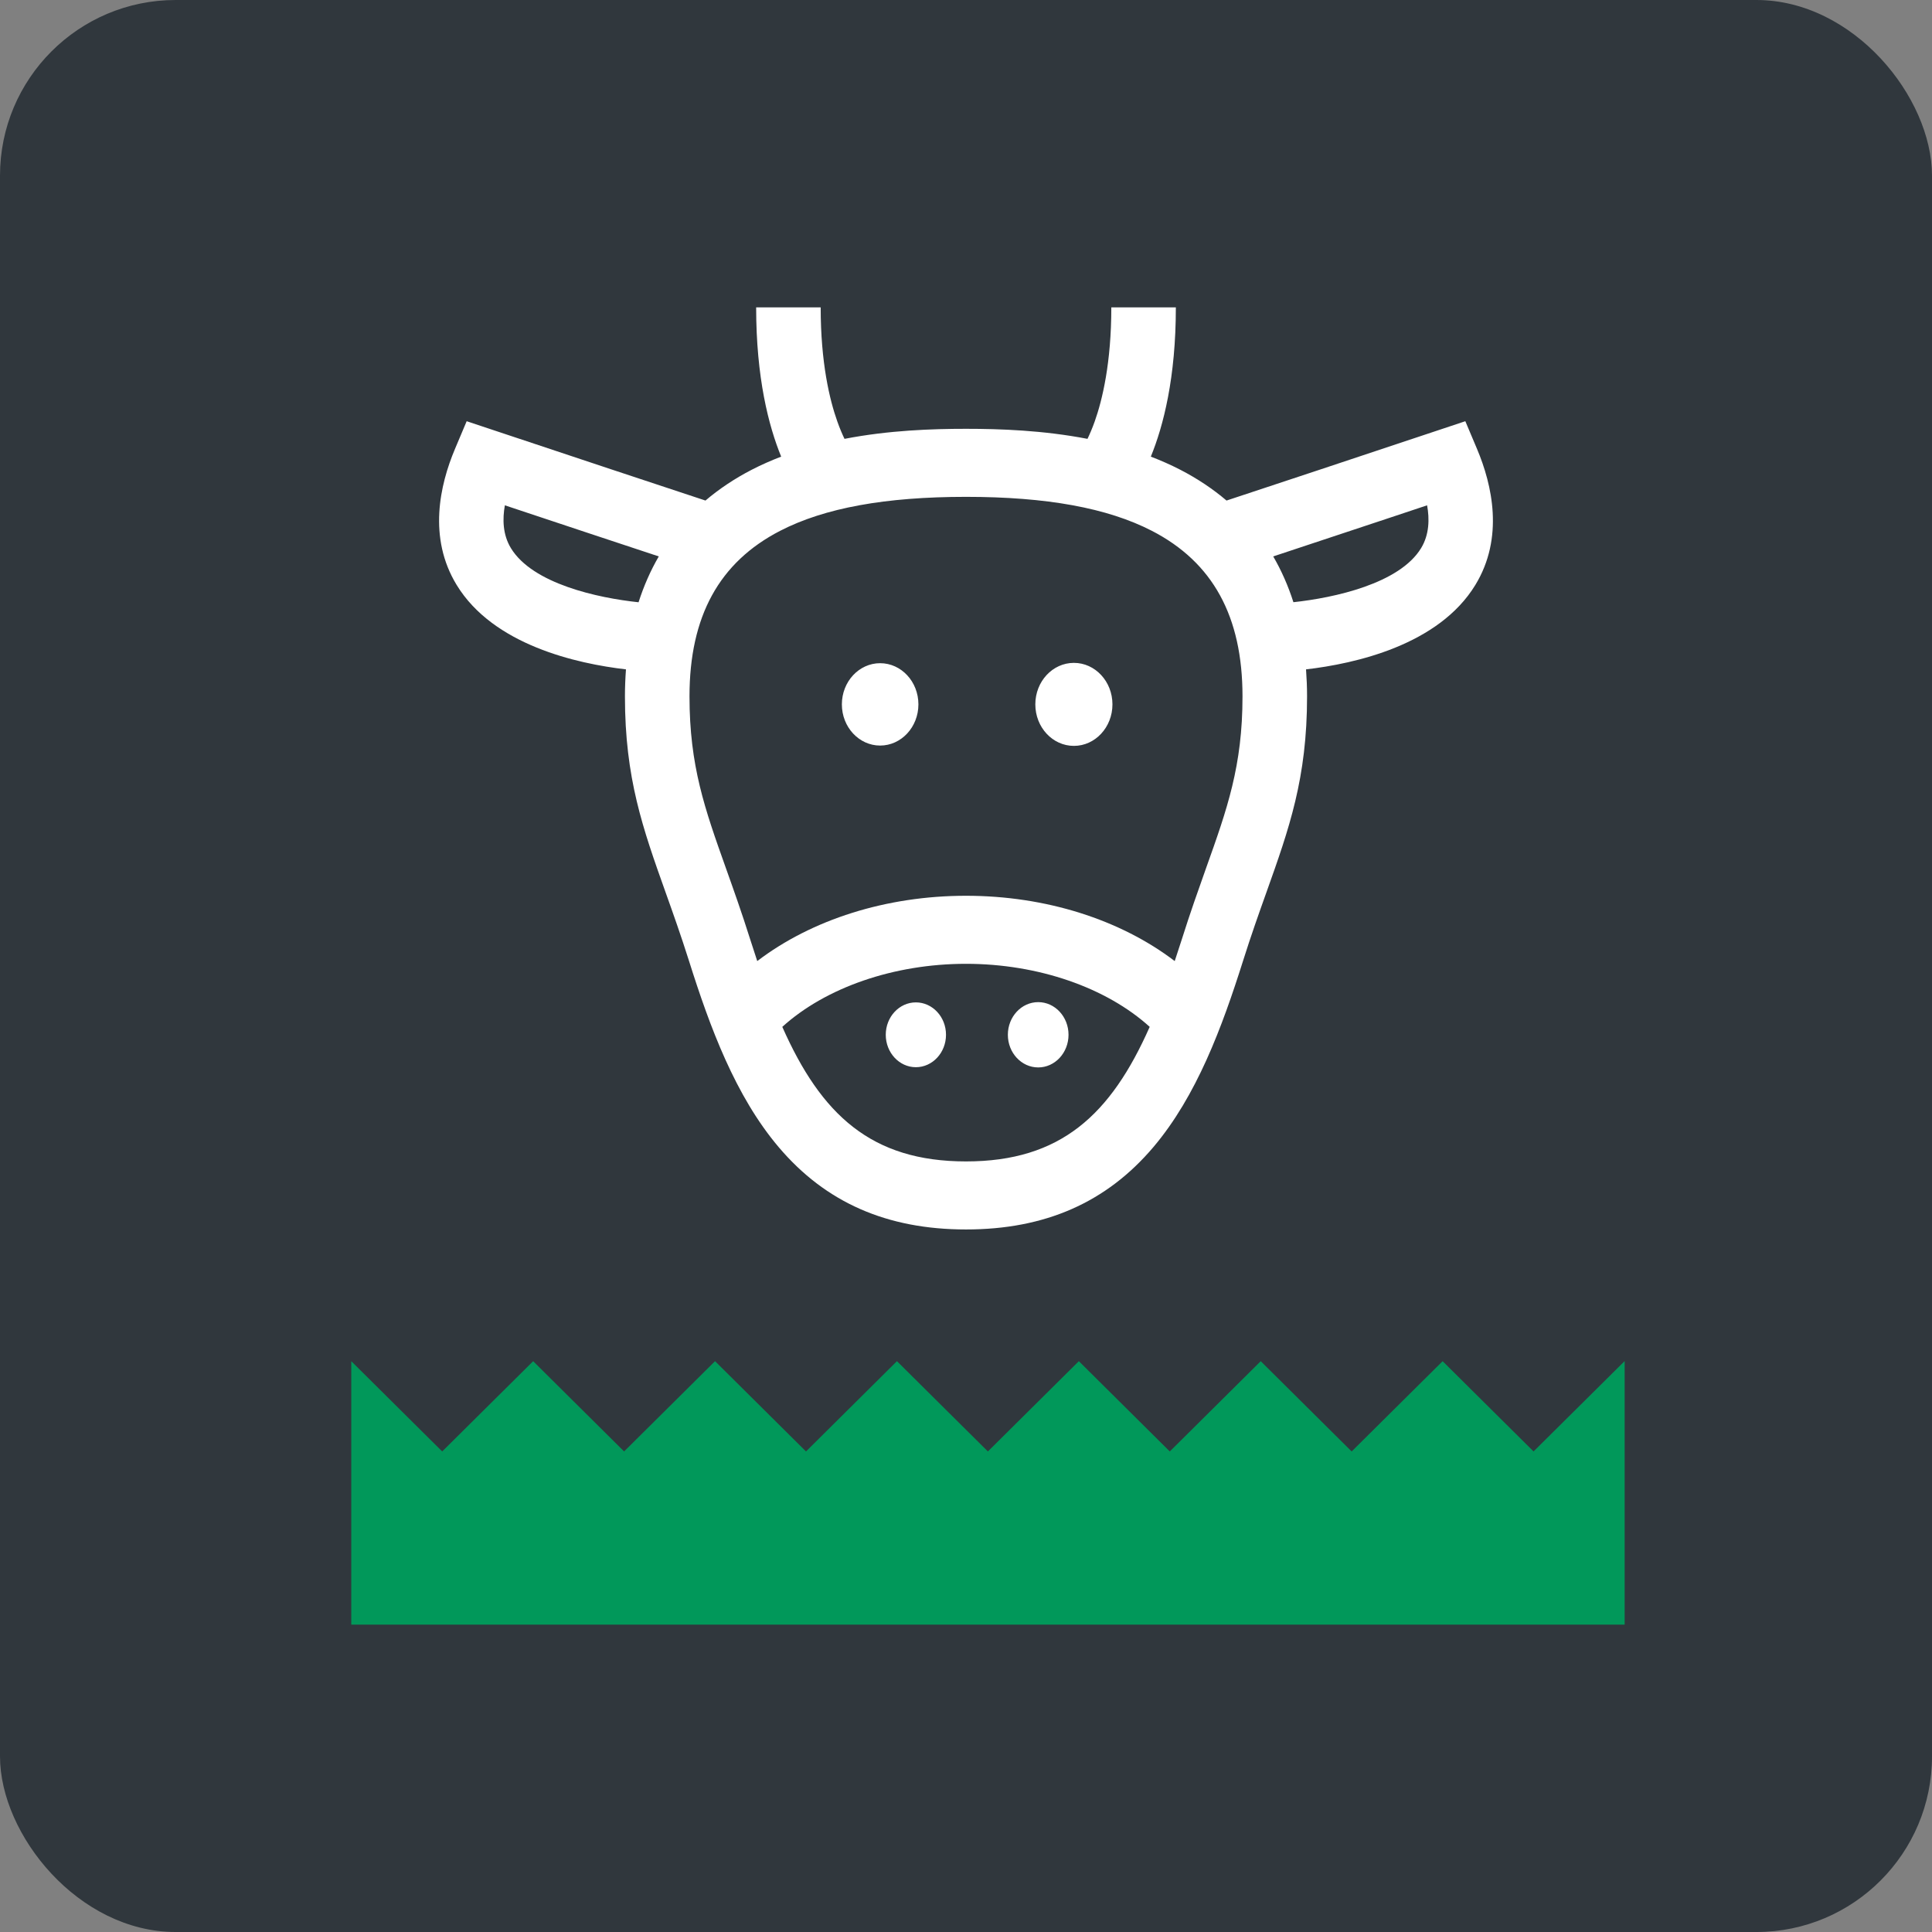 <?xml version="1.0" encoding="UTF-8"?>
<svg width="60px" height="60px" viewBox="0 0 60 60" version="1.1" xmlns="http://www.w3.org/2000/svg" xmlns:xlink="http://www.w3.org/1999/xlink">
    <rect x="0" y="0" width="60" height="60" fill="#808080" stroke="none"/>
    <title>B2D710A1-8084-4EAC-9204-7D1B2DA0479A</title>
    <g id="Page-1" stroke="none" stroke-width="1" fill="none" fill-rule="evenodd">
        <g id="icone" transform="translate(-124, -235)">
            <g id="intervento/1011" transform="translate(124, 235)">
                <rect id="Rectangle" fill="#30373D" x="0" y="0" width="60" height="60" rx="5.455"></rect>
                <polygon id="Fill-1" fill="#01985A" points="50.451 42.273 47.626 45.076 44.802 42.273 44.802 42.273 41.977 45.076 39.153 42.273 39.153 42.273 36.329 45.076 33.505 42.273 33.504 42.273 30.68 45.076 27.856 42.273 27.855 42.273 25.031 45.076 22.207 42.273 22.206 42.273 19.382 45.076 16.558 42.273 16.558 42.273 13.733 45.076 10.909 42.273 10.909 42.273 10.909 50.455 50.455 50.455 50.455 42.276 50.451 42.273"></polygon>
                <path d="M45.871,13.944 L45.507,13.081 L44.652,13.366 C42.204,14.184 39.351,15.129 38.091,15.545 C37.663,15.181 37.183,14.861 36.652,14.587 C36.355,14.434 36.05,14.3 35.74,14.181 C36.13,13.228 36.517,11.731 36.517,9.545 L34.513,9.545 C34.513,11.272 34.233,12.423 33.999,13.084 C33.921,13.303 33.843,13.484 33.773,13.629 C32.396,13.363 31.053,13.317 30,13.317 C28.947,13.317 27.604,13.362 26.227,13.629 C26.157,13.484 26.079,13.303 26.002,13.084 C25.767,12.423 25.487,11.272 25.487,9.545 L23.483,9.545 C23.483,11.731 23.87,13.228 24.26,14.181 C23.95,14.3 23.645,14.434 23.348,14.587 C22.817,14.861 22.337,15.181 21.909,15.545 C20.65,15.128 17.796,14.185 15.348,13.366 L14.493,13.081 L14.129,13.944 C13.659,15.059 13.286,16.697 14.181,18.165 C15.32,20.035 17.917,20.611 19.44,20.788 C19.42,21.061 19.408,21.34 19.408,21.627 C19.408,24.17 19.964,25.73 20.668,27.706 C20.903,28.364 21.145,29.044 21.397,29.84 C22.049,31.906 22.837,34.036 24.18,35.622 C25.638,37.344 27.542,38.182 30,38.182 C32.458,38.182 34.362,37.344 35.821,35.622 C37.163,34.036 37.951,31.906 38.604,29.84 C38.855,29.044 39.097,28.364 39.332,27.706 C40.036,25.73 40.592,24.17 40.592,21.627 C40.592,21.34 40.58,21.061 40.56,20.788 C42.084,20.611 44.68,20.035 45.819,18.165 C46.714,16.697 46.341,15.059 45.871,13.944 Z M19.831,18.704 C18.566,18.57 16.543,18.132 15.867,17.023 C15.609,16.6 15.604,16.113 15.679,15.693 C17.417,16.273 19.229,16.873 20.459,17.28 C20.203,17.72 19.994,18.195 19.831,18.704 Z M30,36.069 C27.057,36.069 25.502,34.617 24.295,31.89 C25.641,30.67 27.759,29.932 30,29.932 C32.241,29.932 34.359,30.67 35.705,31.89 C34.498,34.617 32.943,36.069 30,36.069 Z M37.455,26.962 C37.226,27.608 36.965,28.339 36.702,29.173 C36.629,29.403 36.556,29.627 36.482,29.847 C34.792,28.559 32.476,27.819 30,27.819 C27.524,27.819 25.207,28.559 23.517,29.847 C23.444,29.627 23.371,29.403 23.298,29.173 C23.035,28.339 22.774,27.608 22.544,26.962 C21.887,25.118 21.413,23.786 21.413,21.627 C21.413,19.143 22.334,17.462 24.228,16.485 C25.606,15.775 27.494,15.43 30,15.43 C32.506,15.43 34.394,15.775 35.772,16.485 C37.666,17.462 38.587,19.143 38.587,21.627 C38.587,23.786 38.113,25.118 37.455,26.962 Z M32.243,31.122 C32.762,31.122 33.184,31.576 33.184,32.136 C33.184,32.696 32.762,33.15 32.243,33.15 C31.722,33.15 31.3,32.696 31.3,32.136 C31.3,31.576 31.722,31.122 32.243,31.122 Z M28.443,31.13 C28.959,31.13 29.379,31.58 29.379,32.136 C29.379,32.692 28.959,33.143 28.443,33.143 C27.928,33.143 27.508,32.692 27.508,32.136 C27.508,31.58 27.928,31.13 28.443,31.13 Z M33.351,20.586 C34.011,20.586 34.548,21.163 34.548,21.875 C34.548,22.587 34.011,23.164 33.351,23.164 C32.689,23.164 32.153,22.587 32.153,21.875 C32.153,21.163 32.689,20.586 33.351,20.586 Z M27.333,20.596 C27.989,20.596 28.522,21.168 28.522,21.875 C28.522,22.581 27.989,23.154 27.333,23.154 C26.678,23.154 26.145,22.581 26.145,21.875 C26.145,21.168 26.678,20.596 27.333,20.596 Z M44.32,15.693 C44.396,16.112 44.391,16.599 44.134,17.022 C43.463,18.126 41.435,18.566 40.168,18.702 C40.006,18.194 39.796,17.719 39.541,17.28 C40.487,16.967 41.777,16.539 43.113,16.095 L43.918,15.827 C44.053,15.783 44.187,15.738 44.32,15.693 Z" id="Shape" fill="#FFFFFF"></path>
            </g>
        </g>
    </g>
</svg>